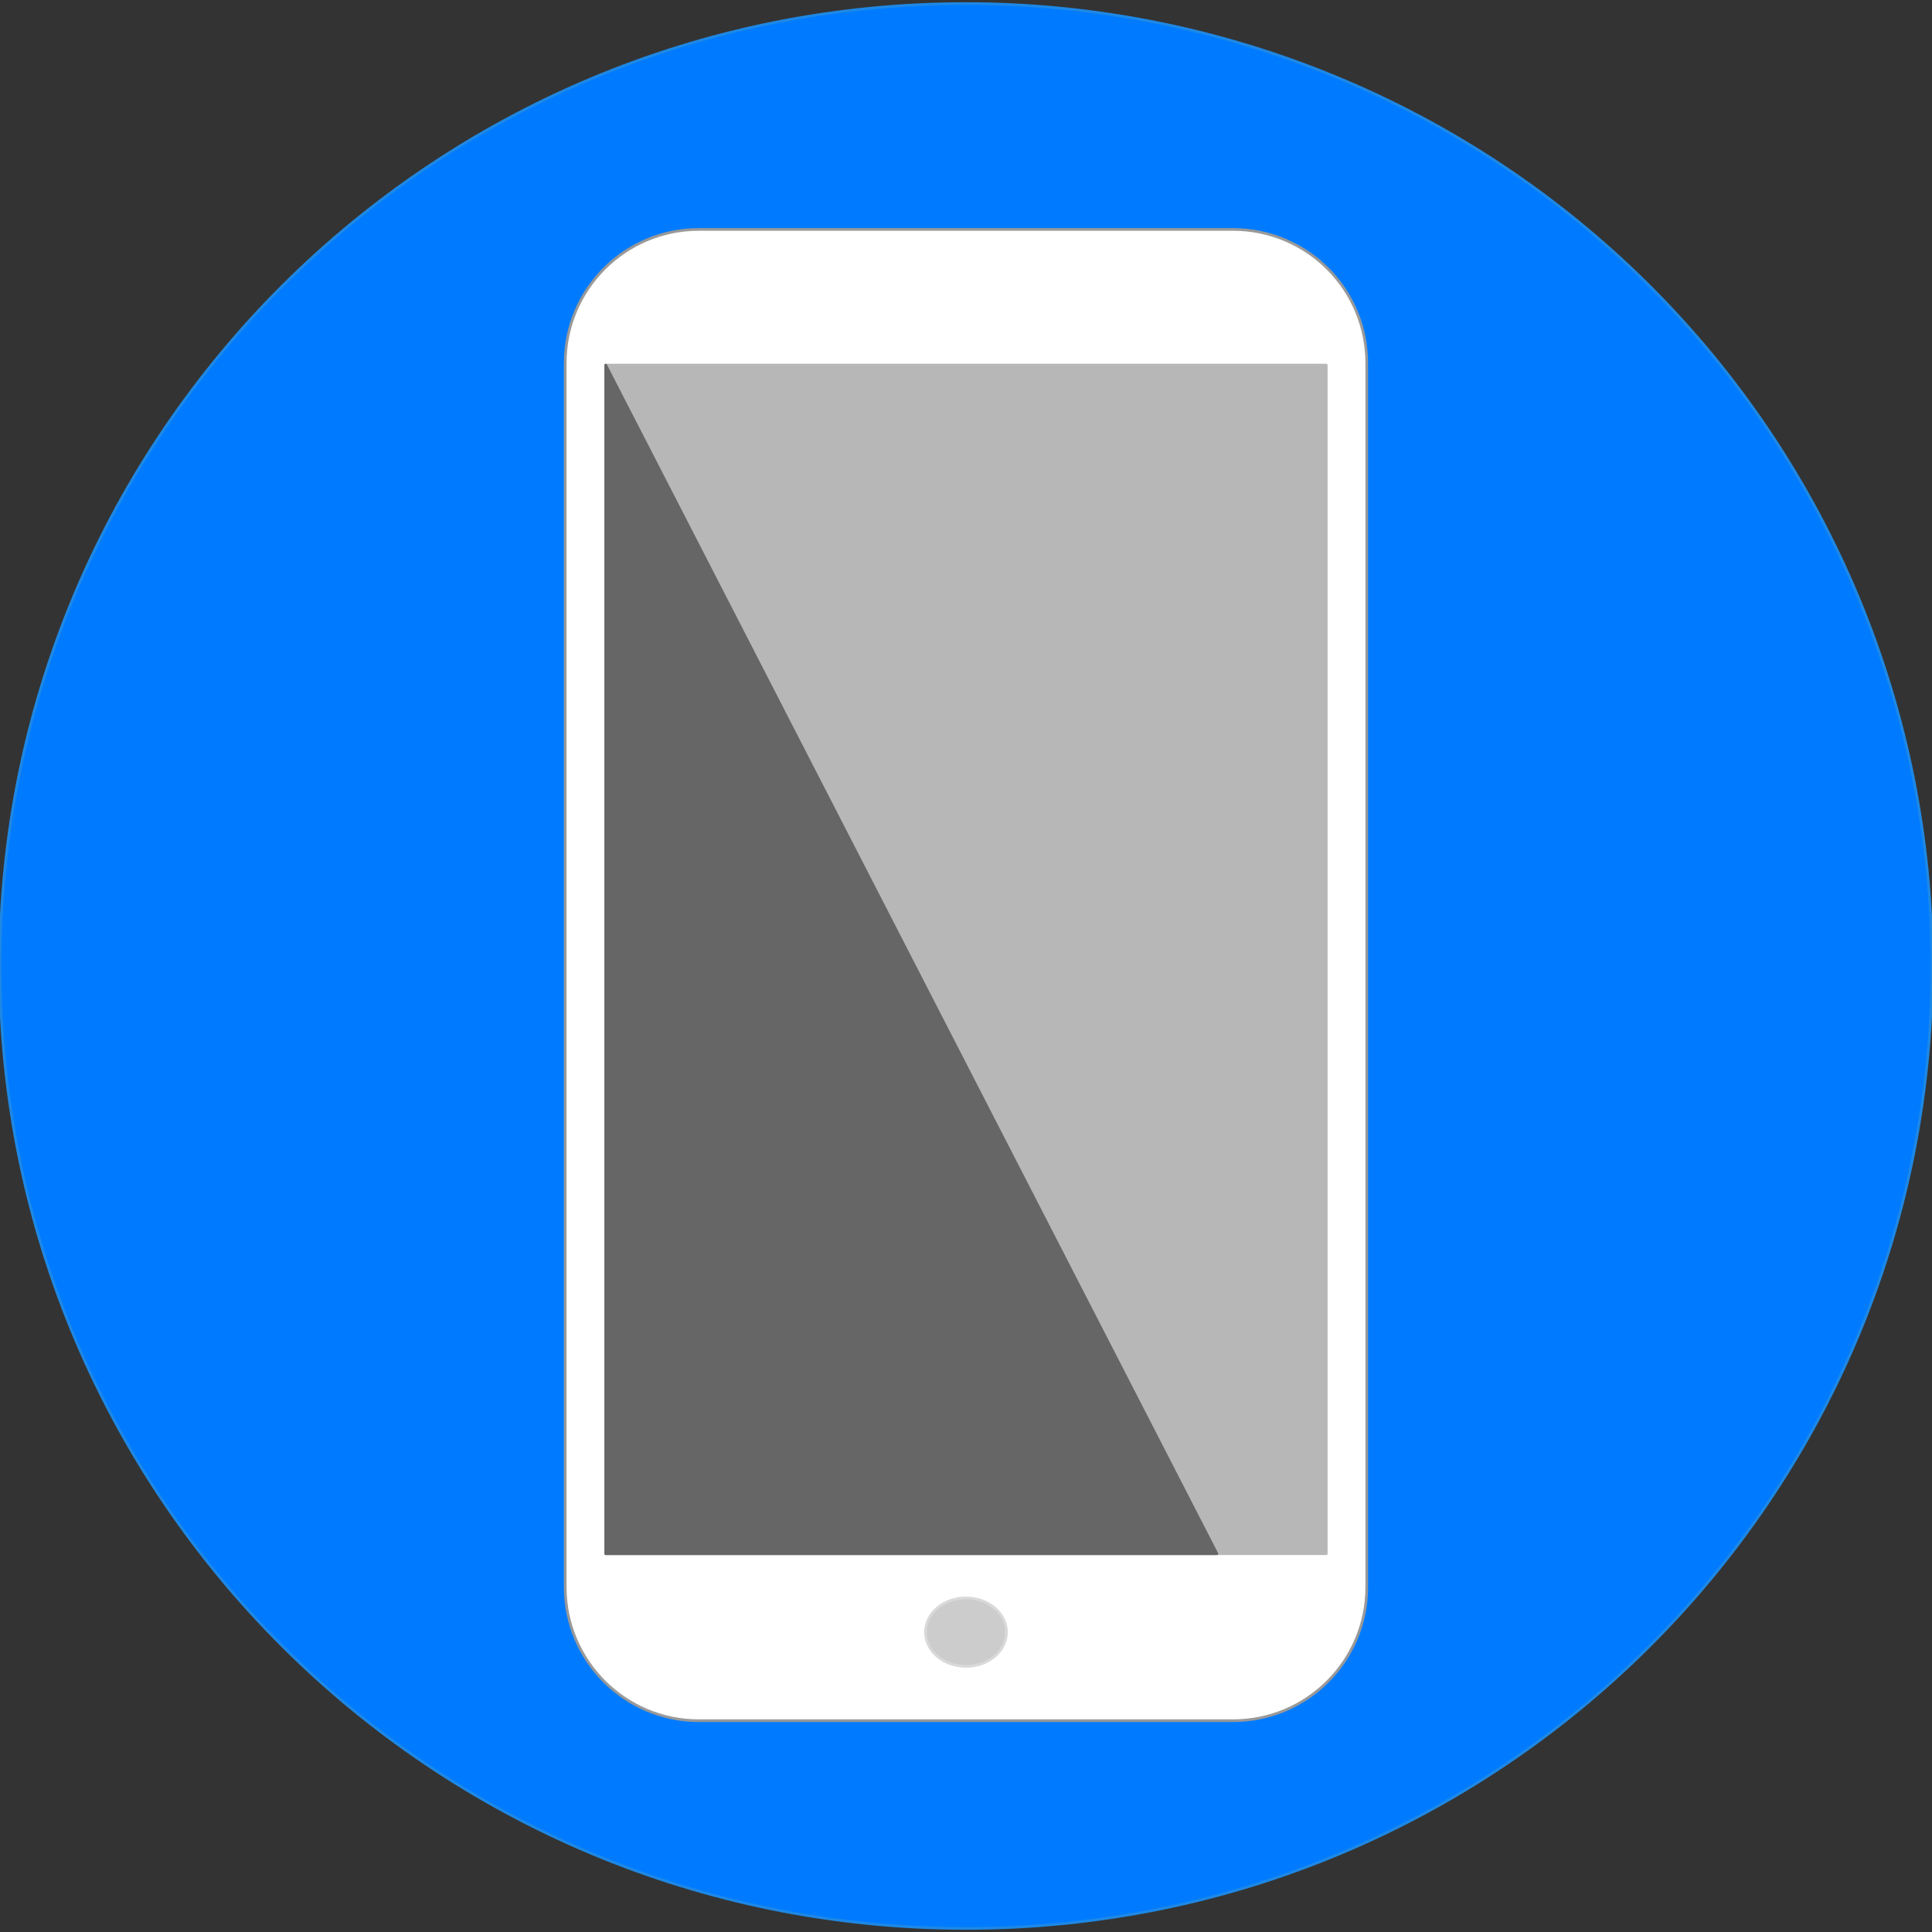 <svg version="1.1" viewBox="0.0 0.0 720.0 720.0" fill="none" stroke="none" stroke-linecap="square" stroke-miterlimit="10" xmlns:xlink="http://www.w3.org/1999/xlink" xmlns="http://www.w3.org/2000/svg"><rect x="0.0" y="0.0" width="720.0" height="720.0" fill="#333333" stroke="none"/><clipPath id="p.0"><path d="m0 0l720.0 0l0 720.0l-720.0 0l0 -720.0z" clip-rule="nonzero"/></clipPath><g clip-path="url(#p.0)"><path fill="#000000" fill-opacity="0.0" d="m0 0l720.0 0l0 720.0l-720.0 0z" fill-rule="evenodd"/><path fill="#007bff" d="m-1.6272967E-5 360.0l0 0c0 -198.092 161.177 -358.677 360.0 -358.677l0 0c95.478 0 187.045 37.789 254.558 105.054c67.513 67.265 105.442 158.496 105.442 253.623l0 0c0 198.092 -161.177 358.677 -360 358.677l0 0c-198.822 0 -360.0 -160.585 -360.0 -358.677z" fill-rule="evenodd"/><path stroke="#1e88e5" stroke-width="1.0" stroke-linejoin="round" stroke-linecap="butt" d="m-1.6272967E-5 360.0l0 0c0 -198.092 161.177 -358.677 360.0 -358.677l0 0c95.478 0 187.045 37.789 254.558 105.054c67.513 67.265 105.442 158.496 105.442 253.623l0 0c0 198.092 -161.177 358.677 -360 358.677l0 0c-198.822 0 -360.0 -160.585 -360.0 -358.677z" fill-rule="evenodd"/><path fill="#ffffff" d="m210.641 135.287l0 0c0 -27.496 22.29 -49.786 49.786 -49.786l199.137 0l0 0c13.204 0 25.867 5.245 35.204 14.582c9.337 9.337 14.582 22 14.582 35.204l0 456.176c0 27.496 -22.29 49.786 -49.786 49.786l-199.137 0c-27.496 0 -49.786 -22.29 -49.786 -49.786z" fill-rule="evenodd"/><path stroke="#999999" stroke-width="1.0" stroke-linejoin="round" stroke-linecap="butt" d="m210.641 135.287l0 0c0 -27.496 22.29 -49.786 49.786 -49.786l199.137 0l0 0c13.204 0 25.867 5.245 35.204 14.582c9.337 9.337 14.582 22 14.582 35.204l0 456.176c0 27.496 -22.29 49.786 -49.786 49.786l-199.137 0c-27.496 0 -49.786 -22.29 -49.786 -49.786z" fill-rule="evenodd"/><path fill="#b7b7b7" d="m225.727 136.052l268.535 0l0 442.961l-268.535 0z" fill-rule="evenodd"/><path stroke="#b7b7b7" stroke-width="1.0" stroke-linejoin="round" stroke-linecap="butt" d="m225.727 136.052l268.535 0l0 442.961l-268.535 0z" fill-rule="evenodd"/><path fill="#cccccc" d="m344.893 608.257l0 0c0 -7.045 6.762 -12.756 15.102 -12.756l0 0c8.341 0 15.102 5.711 15.102 12.756l0 0c0 7.045 -6.762 12.756 -15.102 12.756l0 0c-8.341 0 -15.102 -5.711 -15.102 -12.756z" fill-rule="evenodd"/><path stroke="#d9d9d9" stroke-width="1.0" stroke-linejoin="round" stroke-linecap="butt" d="m344.893 608.257l0 0c0 -7.045 6.762 -12.756 15.102 -12.756l0 0c8.341 0 15.102 5.711 15.102 12.756l0 0c0 7.045 -6.762 12.756 -15.102 12.756l0 0c-8.341 0 -15.102 -5.711 -15.102 -12.756z" fill-rule="evenodd"/><path fill="#666666" d="m225.727 579.029l0 -442.961l227.78 442.961z" fill-rule="evenodd"/><path stroke="#666666" stroke-width="1.0" stroke-linejoin="round" stroke-linecap="butt" d="m225.727 579.029l0 -442.961l227.78 442.961z" fill-rule="evenodd"/></g></svg>